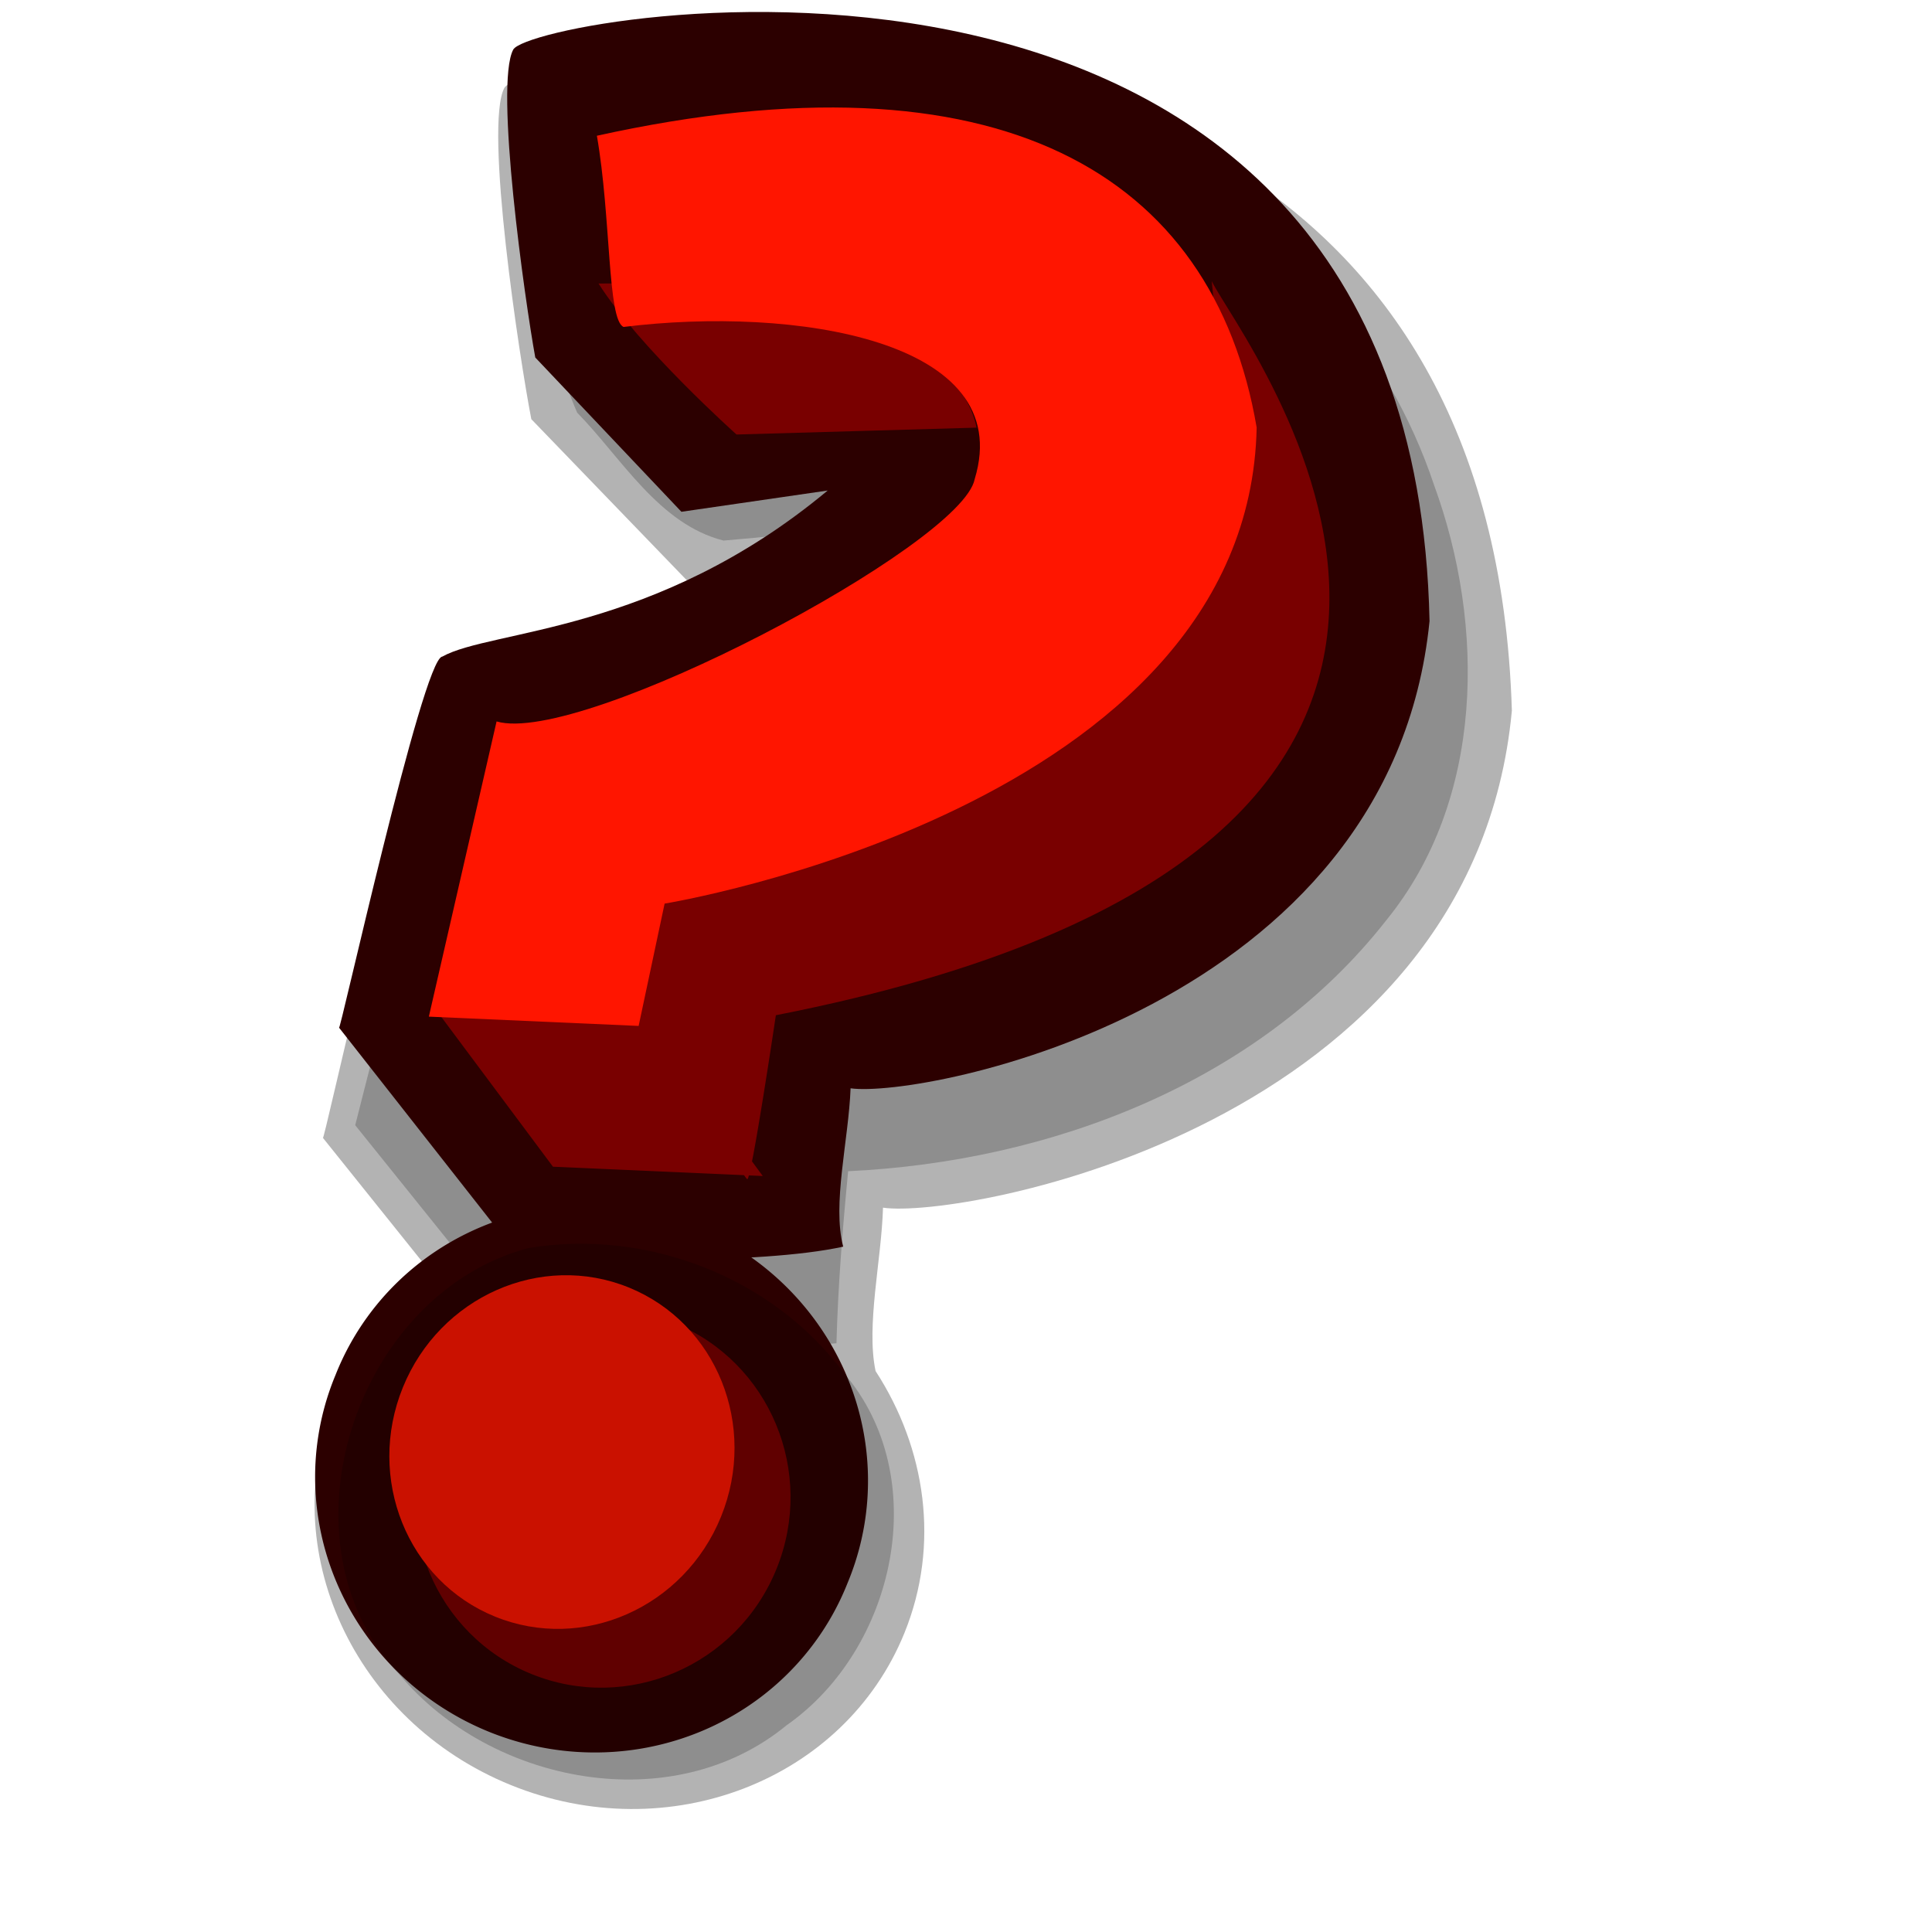 <?xml version="1.0" encoding="UTF-8" standalone="no"?>
<!DOCTYPE svg PUBLIC "-//W3C//DTD SVG 1.0//EN"
"http://www.w3.org/TR/2001/REC-SVG-20010904/DTD/svg10.dtd">
<!-- Created with Inkscape (http://www.inkscape.org/) -->
<!-- (C) Copyright 2004 Theo van Klaveren -->
<!--
Redistribution and use in source and binary forms, with or without
modification, are permitted provided that the following conditions are
met:

1. Redistributions of source code must retain the above copyright
   notice, this list of conditions and the following disclaimer.
2. Redistributions in binary form must reproduce the above copyright
   notice, this list of conditions and the following disclaimer in the
   documentation and/or other materials provided with the distribution.

THIS SOFTWARE IS PROVIDED BY THEO VAN KLAVEREN ``AS IS'' AND ANY
EXPRESS OR IMPLIED WARRANTIES, INCLUDING, BUT NOT LIMITED TO, THE
IMPLIED WARRANTIES OF MERCHANTABILITY AND FITNESS FOR A PARTICULAR
PURPOSE ARE DISCLAIMED. IN NO EVENT SHALL THEO VAN KLAVEREN OR
CONTRIBUTORS BE LIABLE FOR ANY DIRECT, INDIRECT, INCIDENTAL, SPECIAL,
EXEMPLARY, OR CONSEQUENTIAL DAMAGES (INCLUDING, BUT NOT LIMITED TO,
PROCUREMENT OF SUBSTITUTE GOODS OR SERVICES; LOSS OF USE, DATA, OR
PROFITS; OR BUSINESS INTERRUPTION) HOWEVER CAUSED AND ON ANY THEORY OF
LIABILITY, WHETHER IN CONTRACT, STRICT LIABILITY, OR TORT (INCLUDING
NEGLIGENCE OR OTHERWISE) ARISING IN ANY WAY OUT OF THE USE OF THIS
SOFTWARE, EVEN IF ADVISED OF THE POSSIBILITY OF SUCH DAMAGE.
-->
<svg
   xmlns:dc="http://purl.org/dc/elements/1.1/"
   xmlns:cc="http://web.resource.org/cc/"
   xmlns:rdf="http://www.w3.org/1999/02/22-rdf-syntax-ns#"
   xmlns:svg="http://www.w3.org/2000/svg"
   xmlns="http://www.w3.org/2000/svg"
   xmlns:sodipodi="http://inkscape.sourceforge.net/DTD/sodipodi-0.dtd"
   xmlns:inkscape="http://www.inkscape.org/namespaces/inkscape"
   id="svg836"
   sodipodi:version="0.32"
   inkscape:version="0.42"
   width="100mm"
   height="100mm"
   sodipodi:docbase="/home/aurium/Desktop/gnibbles"
   sodipodi:docname="questionmark.svg">
  <defs
     id="defs838" />
  <sodipodi:namedview
     id="base"
     pagecolor="#ffffff"
     bordercolor="#666666"
     borderopacity="1.0"
     inkscape:pageopacity="0.0"
     inkscape:pageshadow="2"
     inkscape:zoom="0.99581059"
     inkscape:cx="177.16536"
     inkscape:cy="177.16536"
     inkscape:window-width="1018"
     inkscape:window-height="679"
     showgrid="false"
     snaptogrid="true"
     inkscape:window-x="6"
     inkscape:window-y="33"
     inkscape:current-layer="svg836" />
  <g
     id="g2117"
     transform="matrix(1.108,0,0,1.108,-16.277,-13.599)">
    <path
       id="path577"
       d="M 145.719,21.094 C 122.239,21.503 104.877,25.715 103.75,27.781 C 100.144,34.395 106.417,75.561 108.5,86.281 L 136.969,115.781 L 165.188,112 C 132.157,138.974 100.446,137.767 91,142.906 C 87.217,143.164 71.538,215.788 71.688,213.156 L 91.531,237.906 C 83.796,243.2 77.499,250.567 73.781,259.719 C 63.178,285.819 77.117,316.161 104.875,327.438 C 132.633,338.714 163.772,326.694 174.375,300.594 C 180.704,285.015 178.155,267.987 169.281,254.344 C 167.584,246.278 170.321,234.828 170.594,225.5 C 184.476,227.55 274.754,211.258 281.625,137.75 C 278.609,37.785 197.374,20.193 145.719,21.094 z "
       style="fill:#000000;fill-opacity:0.3;fill-rule:evenodd;stroke:none;stroke-width:1pt;stroke-linecap:butt;stroke-linejoin:miter;stroke-opacity:1" />
    <path
       id="path1344"
       d="M 119.906,28.812 C 115.925,30.374 106.81,28.731 108.767,35.28 C 109.439,52.023 109.831,69.632 116.595,85.128 C 124.462,93.174 130.994,104.805 142.433,107.715 C 157.067,106.532 171.515,104.464 186.062,102.406 C 161.169,122.716 132.613,140.358 100.312,145.156 C 89.198,150.294 90.473,164.534 86.694,174.438 C 83.598,186.605 80.502,198.771 77.406,210.938 C 87.667,223.698 97.927,236.458 108.188,249.219 C 126.206,250.777 144.346,250.934 162.375,249.438 C 162.651,239.286 163.461,229.168 164.438,219.062 C 200.13,217.375 236.955,203.482 259.473,174.726 C 276.782,153.453 276.963,122.72 267.876,97.879 C 259.81,73.766 242.149,53.257 219.362,41.906 C 191.883,27.556 160.022,26.187 129.685,27.446 C 126.425,27.902 123.166,28.357 119.906,28.812 z "
       style="fill:#000000;fill-opacity:0.208;fill-rule:evenodd;stroke:none;stroke-width:1pt;stroke-linecap:butt;stroke-linejoin:miter;stroke-opacity:1" />
    <path
       transform="matrix(3.786,1.538,-1.634,4.022,79.984,-64.607)"
       sodipodi:ry="10.997026"
       sodipodi:rx="11.939625"
       sodipodi:cy="68.739090"
       sodipodi:cx="40.008221"
       d="M 51.948 68.739 A 11.94 10.997 0 1 1  28.069,68.739 A 11.94 10.997 0 1 1  51.948 68.739 z"
       id="path558"
       style="fill:#2c0000;fill-opacity:1;fill-rule:evenodd;stroke:none;stroke-width:1pt;stroke-linecap:butt;stroke-linejoin:miter;stroke-opacity:1"
       sodipodi:type="arc" />
    <path
       sodipodi:nodetypes="ccccccccccc"
       id="path556"
       d="M 74.541,193.702 L 105.466,233.079 C 116.412,235.012 148.844,235.619 163.565,232.383 C 161.587,224.876 164.532,213.504 164.869,204.424 C 177.545,206.222 260.232,190.377 267.088,121.94 C 264.212,-13.293 108.66,14.844 105.311,21.025 C 101.962,27.206 107.378,65.436 109.199,75.393 L 135,102.633 L 160.824,98.88 C 130.415,124.232 101.445,123.355 92.769,128.209 C 89.308,128.479 74.384,196.152 74.541,193.702 z "
       style="fill:#2c0000;fill-opacity:1;fill-rule:evenodd;stroke:none;stroke-width:1pt;stroke-linecap:butt;stroke-linejoin:miter;stroke-opacity:1" />
    <path
       sodipodi:nodetypes="ccccc"
       id="path553"
       d="M 91.712,190.623 L 128.324,191.253 L 149.361,219.909 L 112.322,218.268 L 91.712,190.623 z "
       style="fill:#790000;fill-opacity:1;fill-rule:evenodd;stroke:none;stroke-width:1pt;stroke-linecap:butt;stroke-linejoin:miter;stroke-opacity:1" />
    <path
       sodipodi:nodetypes="ccccccc"
       id="path554"
       d="M 128.324,191.253 C 128.324,191.253 145.899,220.179 146.619,220.471 C 147.338,220.763 151.676,191.523 151.676,191.523 C 304.643,161.497 233.622,72.315 228.633,61.909 C 237.15,139.943 155.857,164.733 131.313,171.52 C 125.2,182.443 128.167,193.703 128.167,193.703 L 128.324,191.253 z "
       style="fill:#790000;fill-opacity:1;fill-rule:evenodd;stroke:none;stroke-width:1pt;stroke-linecap:butt;stroke-linejoin:miter;stroke-opacity:1" />
    <path
       sodipodi:nodetypes="cccc"
       id="path557"
       d="M 120.369,62.334 C 127.516,73.618 144.732,88.99 144.732,88.99 L 187.121,87.777 C 183.749,71.325 154.105,61.795 120.369,62.334 z "
       style="fill:#790000;fill-opacity:1;fill-rule:evenodd;stroke:none;stroke-width:1pt;stroke-linecap:butt;stroke-linejoin:miter;stroke-opacity:1" />
    <path
       sodipodi:nodetypes="ccccc"
       id="path562"
       d="M 151.781,289.301 C 144.83,306.41 125.449,314.713 108.518,307.835 C 91.587,300.956 83.488,281.489 90.439,264.38 C 97.389,247.271 131.426,273.261 133.702,245.847 C 150.632,252.725 158.731,272.192 151.781,289.301 z "
       style="font-size:12px;fill:#790000;fill-opacity:1;fill-rule:evenodd;stroke-width:1pt" />
    <path
       id="path561"
       d="M 141.994,280.059 C 135.478,296.099 117.606,304.004 102.101,297.705 C 86.596,291.406 79.302,273.276 85.818,257.237 C 92.334,241.198 110.206,233.292 125.711,239.591 C 141.216,245.89 148.51,264.02 141.994,280.059 z "
       style="font-size:12px;fill:#ff1500;fill-opacity:1;fill-rule:evenodd;stroke-width:1pt" />
    <path
       sodipodi:nodetypes="ccccccccc"
       id="path552"
       d="M 102.366,139.65 L 90.408,191.769 L 127.448,193.41 L 132.033,171.812 C 132.033,171.812 235.194,155.069 236.566,87.755 C 228.88,42.737 190.942,20.621 120.077,36.241 C 122.594,50.67 121.92,68.83 124.797,69.999 C 154.801,66.268 194.267,72.247 186.783,96.857 C 184.558,108.522 117.334,144.055 102.366,139.65 z "
       style="fill:#ff1500;fill-opacity:1;fill-rule:evenodd;stroke:none;stroke-width:1pt;stroke-linecap:butt;stroke-linejoin:miter;stroke-opacity:1" />
    <path
       id="path1352"
       d="M 107.977,232.634 C 77.409,240.75 62.974,284.452 85.227,307.946 C 101.382,327.235 133.4,333.486 153.571,316.884 C 172.808,303.437 179.523,273.123 163.648,254.648 C 151.042,237.701 128.73,229.154 107.977,232.634 z "
       style="fill:#000000;fill-opacity:0.208;fill-rule:evenodd;stroke:none;stroke-width:1pt;stroke-linecap:butt;stroke-linejoin:miter;stroke-opacity:1" />
  </g>
</svg>
